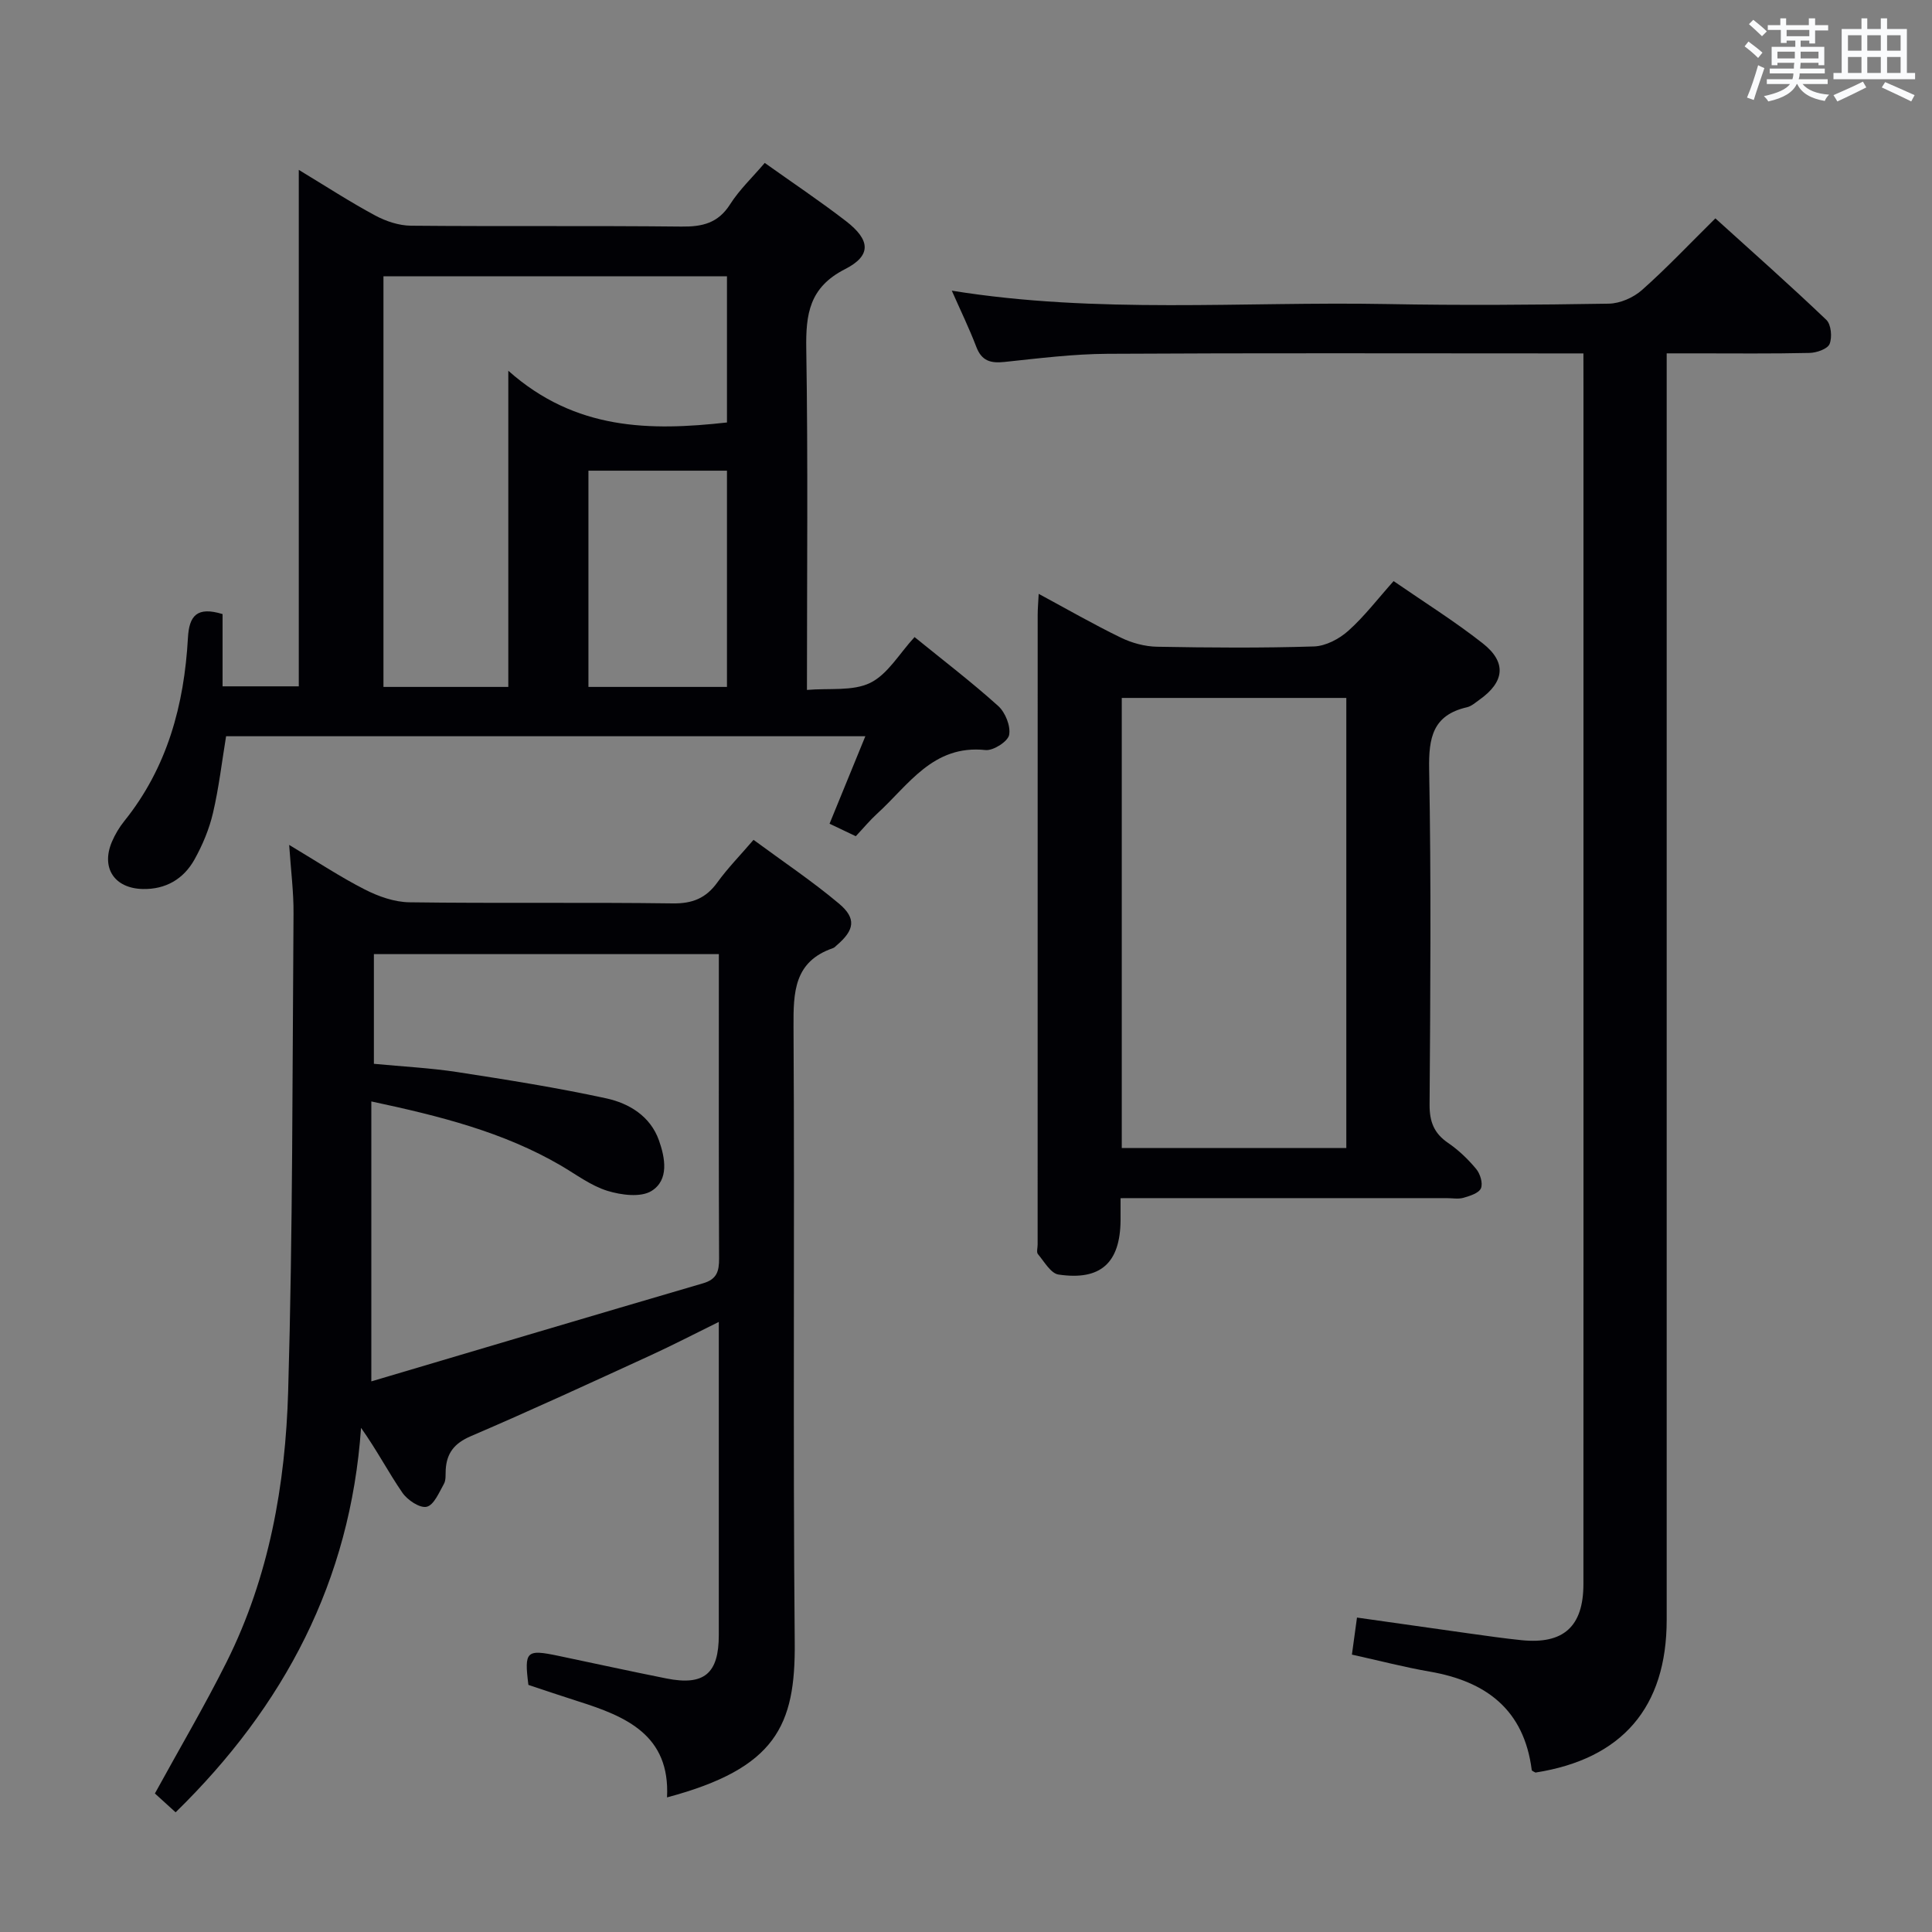 <svg enable-background="new 0 0 400 400" viewBox="0 0 400 400" xmlns="http://www.w3.org/2000/svg"><rect x="0" y="0" width="400" height="400" fill="#808080" stroke="none"/><g fill="#010105"><path d="m59.87 174.93c5.71 3.41 10.54 6.62 15.66 9.23 2.82 1.44 6.13 2.61 9.24 2.65 18.16.25 36.33-.02 54.49.23 4.1.06 6.89-1.07 9.25-4.33 2.12-2.94 4.69-5.56 7.5-8.83 6.07 4.48 12.14 8.54 17.69 13.2 3.66 3.07 3.21 5.49-.45 8.62-.25.22-.49.5-.79.6-8.07 2.78-8.21 9.1-8.17 16.3.25 42.49-.14 84.98.25 127.47.16 17.16-3.86 26.04-26.44 32.06.67-12.88-8.45-16.75-18.37-19.88-3.47-1.1-6.92-2.28-10.33-3.41-.88-6.99-.45-7.41 6.19-6.02 7.46 1.56 14.91 3.2 22.39 4.69 7.81 1.55 10.84-1 10.84-9 .01-21.32 0-42.64 0-64.82-5.03 2.47-9.5 4.8-14.08 6.9-12.39 5.68-24.77 11.4-37.29 16.77-3.37 1.45-4.96 3.46-5.17 6.91-.06 1 .08 2.15-.37 2.95-1 1.77-2.07 4.39-3.57 4.74-1.42.33-3.99-1.39-5.03-2.91-2.9-4.21-5.26-8.78-8.56-13.43-2.2 31.68-15.9 57.63-38.39 79.6-1.49-1.35-2.94-2.67-4.29-3.9 5.07-9.26 10.3-18.12 14.88-27.29 8.77-17.58 12.15-36.65 12.71-55.98.96-32.95.87-65.94 1.11-98.91.04-4.42-.54-8.85-.9-14.21zm17.54 45.32c6.07.58 11.71.86 17.26 1.71 10.32 1.59 20.65 3.23 30.84 5.44 4.73 1.03 9.12 3.67 10.91 8.68 1.3 3.65 2.13 8.21-1.52 10.49-2.23 1.39-6.28.86-9.14-.02-3.42-1.06-6.45-3.37-9.61-5.22-11.91-6.95-25.02-10.25-39.27-13.29v57.96c22.95-6.8 45.8-13.61 68.69-20.31 2.85-.83 3.32-2.49 3.31-5.13-.09-19.15-.05-38.31-.05-57.46 0-1.78 0-3.56 0-5.56-24.13 0-47.66 0-71.42 0z"/><path d="m46.08 127.14v14.96h15.78c0-35.31 0-70.57 0-106.93 5.75 3.48 10.67 6.68 15.81 9.44 2.23 1.2 4.93 2.1 7.42 2.12 18.66.17 37.32-.02 55.98.18 4.33.05 7.6-.69 10.09-4.61 1.93-3.04 4.64-5.59 7.17-8.57 5.78 4.12 11.44 7.9 16.82 12.05 5.05 3.9 5.34 7.12-.19 9.94-7.4 3.77-8.15 9.29-8.03 16.55.37 23.14.14 46.29.14 70.57 4.62-.4 9.47.31 13.1-1.46 3.62-1.77 6.01-6.04 9.18-9.48 5.87 4.77 11.79 9.29 17.31 14.26 1.48 1.33 2.62 4.17 2.27 6-.26 1.36-3.29 3.3-4.89 3.13-10.89-1.16-15.92 7.25-22.46 13.19-1.47 1.34-2.75 2.9-4.4 4.65-1.85-.88-3.56-1.7-5.43-2.59 2.47-6.03 4.84-11.83 7.41-18.11-44.4 0-88.26 0-132.35 0-.86 5.2-1.48 10.61-2.71 15.87-.78 3.35-2.16 6.65-3.84 9.66-2.25 4.02-5.93 6.2-10.69 6.1-5.9-.13-8.7-4.39-6.39-9.8.65-1.51 1.52-2.98 2.55-4.26 8.92-11.09 12.41-24.08 13.18-37.95.25-4.56 1.86-6.54 7.17-4.91zm33.31-69.93v85.01h25.85c0-21.52 0-42.68 0-65.46 13.93 12.39 29.41 12.47 45.27 10.71 0-10.23 0-20.14 0-30.26-23.74 0-47.16 0-71.12 0zm71.12 85.01c0-15.08 0-29.79 0-44.77-9.69 0-19.07 0-28.68 0v44.77z"/><path d="m327.83 73.17c-2.44 0-4.23 0-6.03 0-30.83 0-61.66-.1-92.49.08-7.13.04-14.26.94-21.36 1.69-2.86.3-4.7-.21-5.81-3.11-1.47-3.85-3.28-7.57-5.08-11.65 30.11 4.86 60.12 2.21 90.04 2.77 15.33.29 30.66.17 45.99-.08 2.33-.04 5.09-1.25 6.86-2.82 5.1-4.52 9.79-9.5 15.2-14.84 7.63 6.91 15.44 13.82 22.97 21.01 1 .95 1.24 3.6.68 4.99-.42 1.04-2.69 1.83-4.16 1.86-7.83.18-15.66.09-23.49.09-1.8 0-3.6 0-6.08 0v6.74c0 85.15.01 170.31 0 255.46 0 18.13-9.21 28.82-27.16 31.63-.27-.17-.76-.32-.78-.53-1.59-12.48-9.42-18.36-21.16-20.38-5.21-.9-10.35-2.25-16.07-3.51.32-2.34.64-4.72 1.05-7.67 7.88 1.12 15.52 2.21 23.17 3.28 3.62.5 7.24 1.03 10.87 1.4 8.71.89 12.83-2.81 12.84-11.61.02-48.49.01-96.99.01-145.48 0-34.16 0-68.32 0-102.49-.01-1.98-.01-3.97-.01-6.83z"/><path d="m232 248.07c0 1.99.01 3.31 0 4.62-.09 8.77-4.11 12.49-12.85 11.19-1.61-.24-2.95-2.68-4.26-4.23-.33-.39-.06-1.29-.06-1.96 0-43.46 0-86.92.01-130.38 0-1.27.12-2.55.21-4.36 5.95 3.21 11.39 6.34 17.02 9.07 2.28 1.11 4.98 1.84 7.51 1.88 10.82.2 21.65.28 32.46-.06 2.43-.08 5.23-1.55 7.1-3.23 3.32-2.96 6.06-6.57 9.39-10.3 6.33 4.37 12.64 8.31 18.46 12.89 5.01 3.94 4.51 8.01-.72 11.7-.81.57-1.63 1.32-2.55 1.53-7.07 1.62-7.95 6.29-7.83 12.84.43 23.14.25 46.29.09 69.43-.02 3.53.91 5.94 3.83 7.93 2.17 1.48 4.15 3.38 5.83 5.41.82.99 1.42 2.96.97 3.99-.44 1.01-2.28 1.57-3.61 1.96-1.08.31-2.31.07-3.48.07-20.48 0-40.96 0-61.44 0-1.8.01-3.61.01-6.08.01zm46.74-10.39c0-31.22 0-62.08 0-93.18-15.62 0-30.98 0-46.49 0v93.18z"/></g><path d="m361.2 9.6.8-1c.9.7 1.9 1.4 2.9 2.3l-.9 1.1c-1-1-2-1.8-2.8-2.4zm.5 10.6c.9-2.1 1.6-4.3 2.3-6.7.4.2.8.4 1.3.6-.7 2.1-1.5 4.3-2.2 6.6zm.4-15.2.9-.9c1 .8 2 1.6 2.8 2.4l-1 1c-.9-.9-1.8-1.7-2.7-2.5zm12.5-1.2h1.2v1.4h2.7v1.1h-2.7v2.7h-1.2v-.6h-1.8v1.3h4.9v3.8h-1.2v-.5h-3.7c0 .4-.1.9-.1 1.2h5.1v1h-5.2c0 .5-.1.9-.2 1.2h6v1h-5.2c1.1 1.3 2.9 2 5.5 2.2-.4.4-.7.8-.9 1.3-2.9-.5-4.8-1.6-5.7-3.5h-.1c-.8 1.7-2.7 2.9-5.9 3.6-.2-.4-.6-.8-.9-1.1 2.8-.6 4.6-1.4 5.4-2.5h-4.8v-1h5.3c.1-.3.2-.7.2-1.2h-4.9v-1h5c0-.4 0-.8.1-1.2h-3.5v.5h-1.2v-3.8h4.9v-1.3h-1.8v.5h-1.2v-2.7h-2.7v-1h2.6v-1.4h1.2v1.4h4.7v-1.4zm-6.6 8.3h3.6c0-.4 0-.9 0-1.4h-3.6zm1.9-4.6h4.7v-1.3h-4.7zm6.6 3.2h-3.7v1.4h3.7z" fill="#fafbfc"/><path d="m385.3 3.8h1.3v2.2h2.8v-2.2h1.3v2.2h4.1v9.1h1.7v1.3h-16.9v-1.3h1.7v-9.1h4.1v-2.2zm.4 13.1.7 1.2c-1.8.9-3.8 1.9-6 2.9-.2-.4-.5-.8-.8-1.3 2.3-1 4.3-1.9 6.1-2.8zm-3.1-6.4h2.8v-3.2h-2.8zm0 4.6h2.8v-3.3h-2.8zm4-4.6h2.8v-3.2h-2.8zm0 4.6h2.8v-3.3h-2.8zm3.7 1.9c2.1.9 4.1 1.8 6.1 2.7l-.7 1.3c-2.2-1.1-4.2-2-6.1-2.9zm3.2-9.7h-2.8v3.2h2.8zm-2.8 7.8h2.8v-3.3h-2.8z" fill="#fafbfc"/></svg>